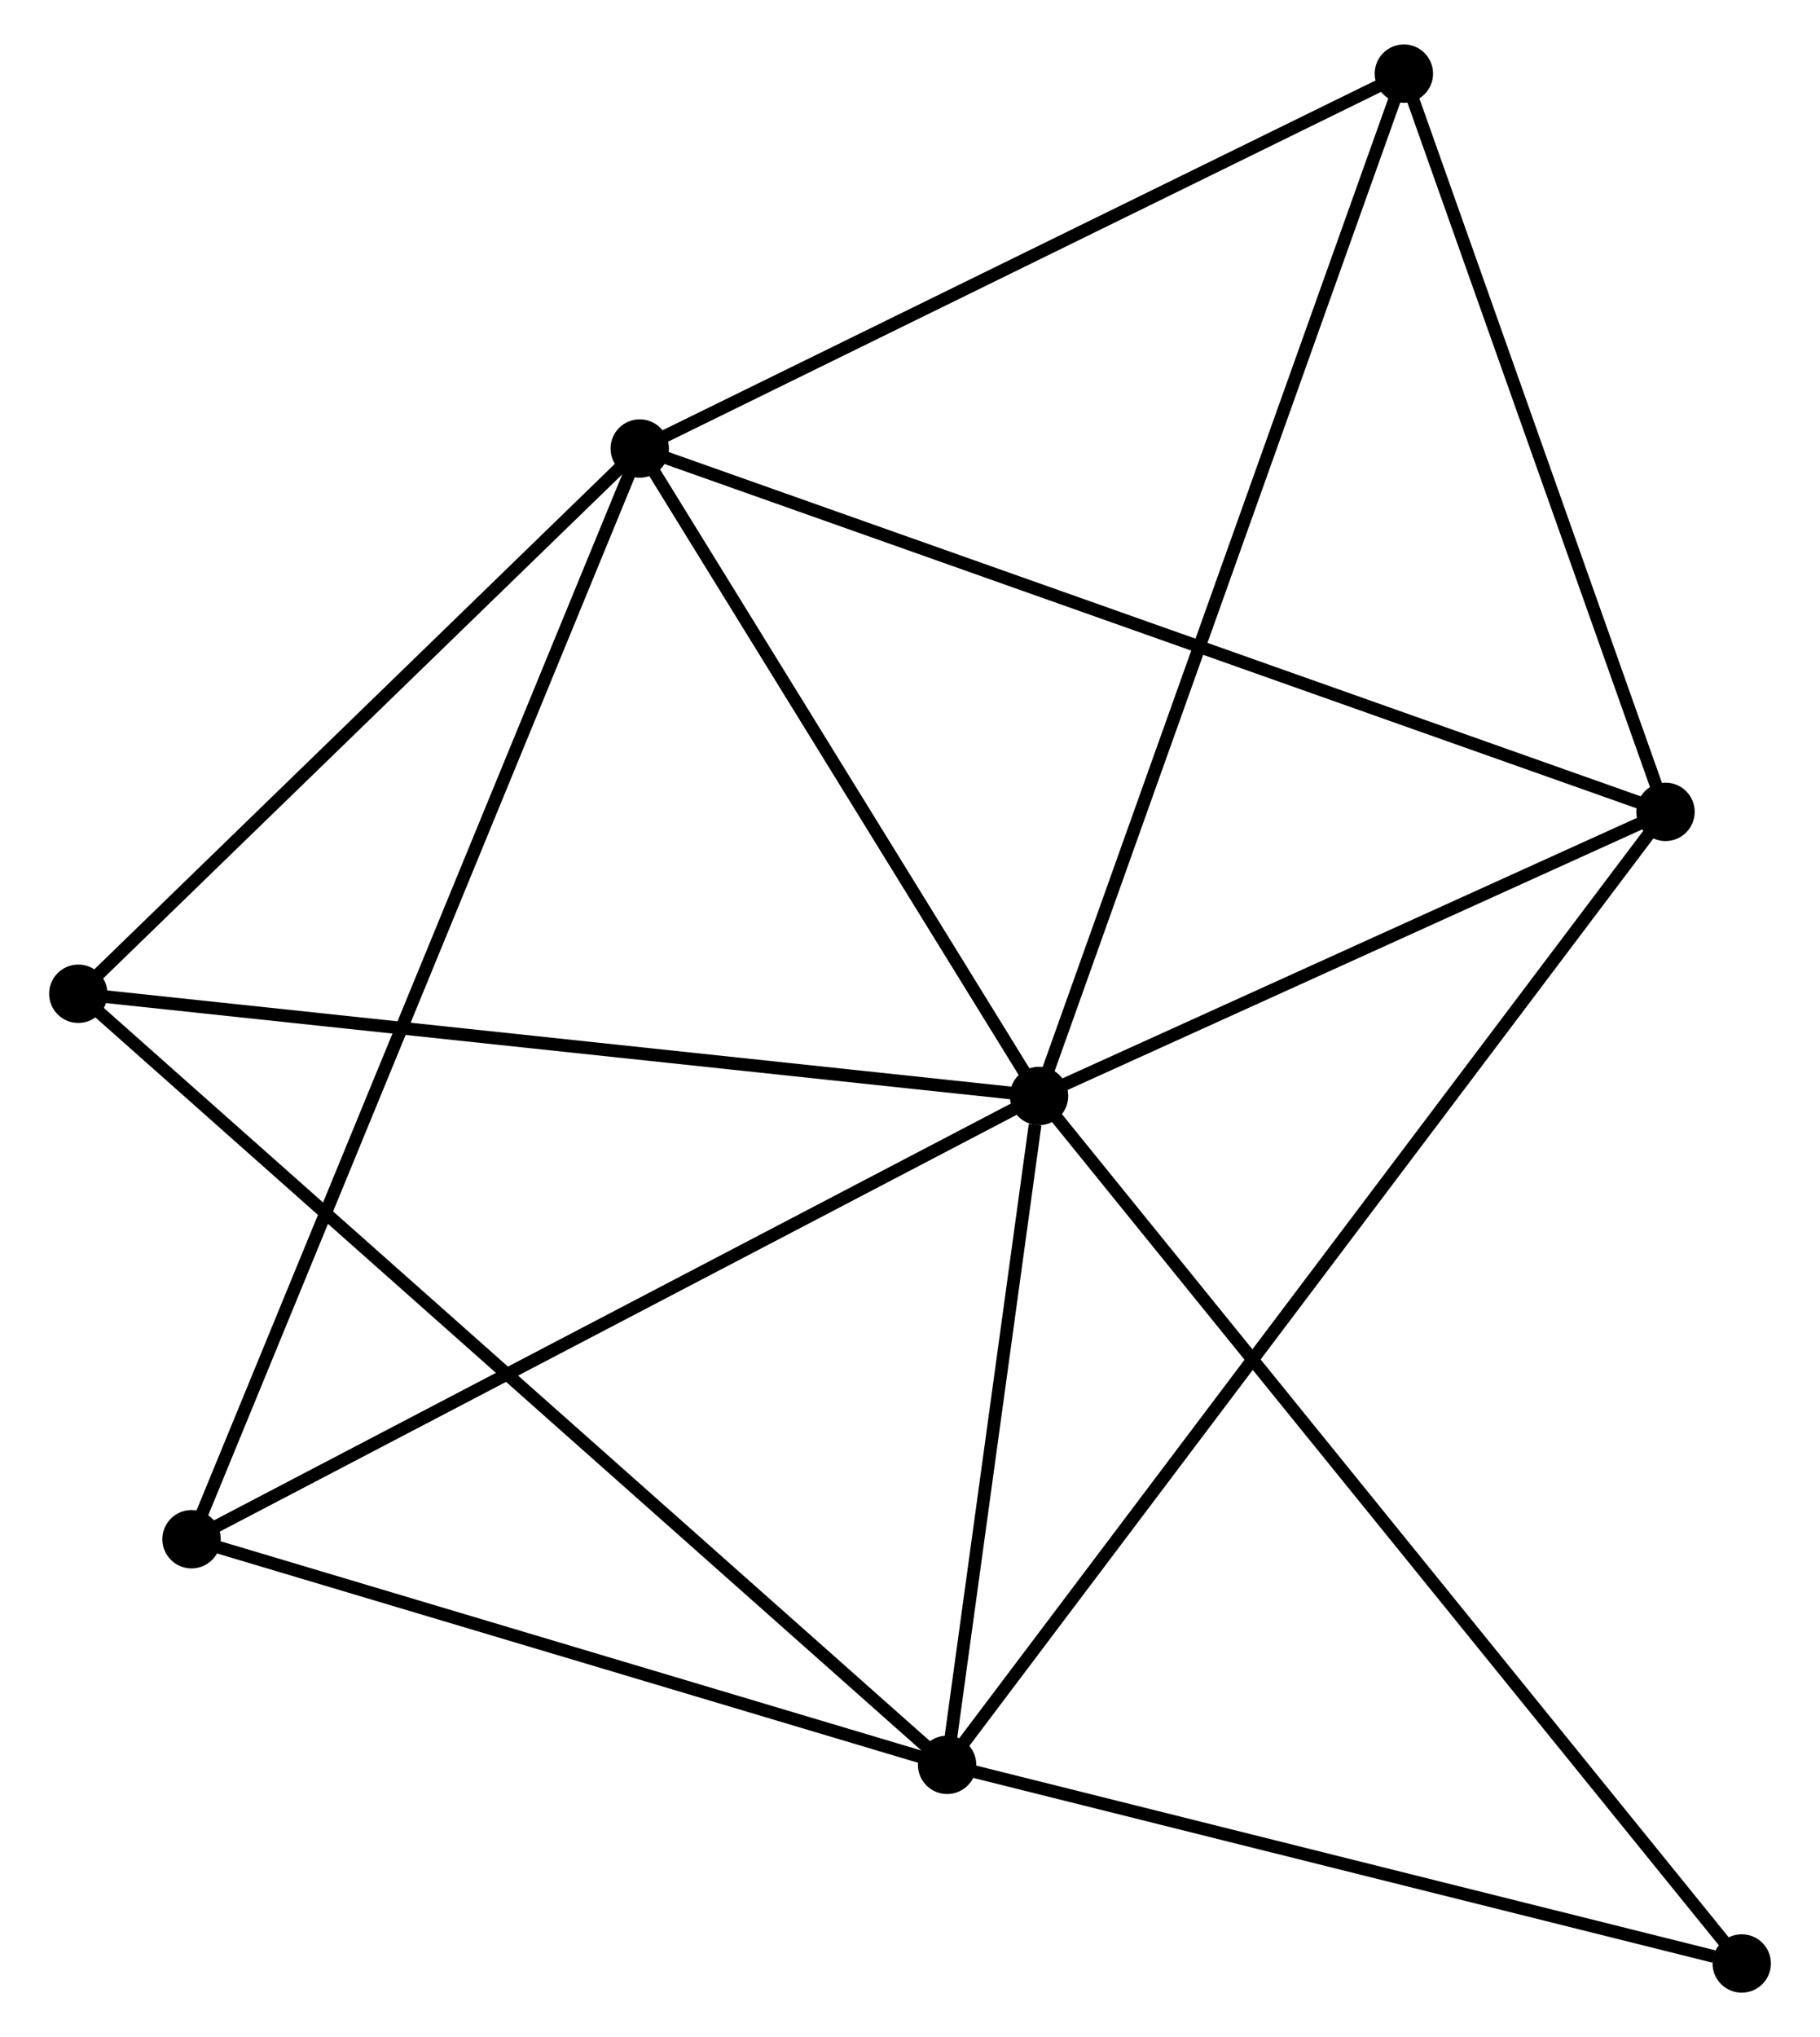 <?xml version="1.0" encoding="UTF-8" standalone="no"?>
<!DOCTYPE svg PUBLIC "-//W3C//DTD SVG 1.1//EN"
 "http://www.w3.org/Graphics/SVG/1.1/DTD/svg11.dtd">
<!-- Generated by graphviz version 2.36.0 (20140111.2315)
 -->
<!-- Title: %3 Pages: 1 -->
<svg width="143pt" height="160pt"
 viewBox="0.00 0.00 142.68 160.47" xmlns="http://www.w3.org/2000/svg" xmlns:xlink="http://www.w3.org/1999/xlink">
<g id="graph0" class="graph" transform="scale(1 1) rotate(0) translate(4 156.467)">
<title>%3</title>
<!-- 0 -->
<g id="node1" class="node"><title>0</title>
<ellipse fill="black" stroke="black" cx="77.508" cy="-70.136" rx="1.8" ry="1.8"/>
</g>
<!-- 1 -->
<g id="node2" class="node"><title>1</title>
<ellipse fill="black" stroke="black" cx="46.043" cy="-121.136" rx="1.8" ry="1.8"/>
</g>
<!-- 0&#45;&#45;1 -->
<g id="edge1" class="edge"><title>0&#45;&#45;1</title>
<path fill="none" stroke="black" d="M76.462,-71.833C71.684,-79.576 51.978,-111.517 47.126,-119.381"/>
</g>
<!-- 2 -->
<g id="node3" class="node"><title>2</title>
<ellipse fill="black" stroke="black" cx="70.264" cy="-17.447" rx="1.8" ry="1.8"/>
</g>
<!-- 0&#45;&#45;2 -->
<g id="edge2" class="edge"><title>0&#45;&#45;2</title>
<path fill="none" stroke="black" d="M77.197,-67.872C76.005,-59.205 71.742,-28.195 70.566,-19.644"/>
</g>
<!-- 3 -->
<g id="node4" class="node"><title>3</title>
<ellipse fill="black" stroke="black" cx="126.875" cy="-92.515" rx="1.8" ry="1.8"/>
</g>
<!-- 0&#45;&#45;3 -->
<g id="edge3" class="edge"><title>0&#45;&#45;3</title>
<path fill="none" stroke="black" d="M79.151,-70.881C86.646,-74.278 117.564,-88.294 125.176,-91.745"/>
</g>
<!-- 4 -->
<g id="node5" class="node"><title>4</title>
<ellipse fill="black" stroke="black" cx="106.258" cy="-150.667" rx="1.8" ry="1.8"/>
</g>
<!-- 0&#45;&#45;4 -->
<g id="edge4" class="edge"><title>0&#45;&#45;4</title>
<path fill="none" stroke="black" d="M78.219,-72.127C82.197,-83.268 101.659,-137.787 105.572,-148.746"/>
</g>
<!-- 5 -->
<g id="node6" class="node"><title>5</title>
<ellipse fill="black" stroke="black" cx="1.8" cy="-78.187" rx="1.8" ry="1.8"/>
</g>
<!-- 0&#45;&#45;5 -->
<g id="edge5" class="edge"><title>0&#45;&#45;5</title>
<path fill="none" stroke="black" d="M75.637,-70.335C65.163,-71.449 13.909,-76.899 3.606,-77.995"/>
</g>
<!-- 6 -->
<g id="node7" class="node"><title>6</title>
<ellipse fill="black" stroke="black" cx="10.724" cy="-35.22" rx="1.8" ry="1.8"/>
</g>
<!-- 0&#45;&#45;6 -->
<g id="edge6" class="edge"><title>0&#45;&#45;6</title>
<path fill="none" stroke="black" d="M75.858,-69.273C66.698,-64.484 22.189,-41.214 12.563,-36.181"/>
</g>
<!-- 7 -->
<g id="node8" class="node"><title>7</title>
<ellipse fill="black" stroke="black" cx="132.882" cy="-1.8" rx="1.8" ry="1.8"/>
</g>
<!-- 0&#45;&#45;7 -->
<g id="edge7" class="edge"><title>0&#45;&#45;7</title>
<path fill="none" stroke="black" d="M78.665,-68.709C85.871,-59.816 124.544,-12.09 131.732,-3.219"/>
</g>
<!-- 1&#45;&#45;3 -->
<g id="edge8" class="edge"><title>1&#45;&#45;3</title>
<path fill="none" stroke="black" d="M48.041,-120.429C59.224,-116.469 113.947,-97.093 124.947,-93.198"/>
</g>
<!-- 1&#45;&#45;4 -->
<g id="edge9" class="edge"><title>1&#45;&#45;4</title>
<path fill="none" stroke="black" d="M47.78,-121.988C56.573,-126.3 96.089,-145.68 104.628,-149.867"/>
</g>
<!-- 1&#45;&#45;5 -->
<g id="edge10" class="edge"><title>1&#45;&#45;5</title>
<path fill="none" stroke="black" d="M44.571,-119.707C37.854,-113.186 10.145,-86.288 3.323,-79.665"/>
</g>
<!-- 1&#45;&#45;6 -->
<g id="edge11" class="edge"><title>1&#45;&#45;6</title>
<path fill="none" stroke="black" d="M45.305,-119.342C40.709,-108.161 16.043,-48.157 11.458,-37.005"/>
</g>
<!-- 2&#45;&#45;3 -->
<g id="edge12" class="edge"><title>2&#45;&#45;3</title>
<path fill="none" stroke="black" d="M71.447,-19.015C78.814,-28.785 118.351,-81.212 125.699,-90.956"/>
</g>
<!-- 2&#45;&#45;5 -->
<g id="edge13" class="edge"><title>2&#45;&#45;5</title>
<path fill="none" stroke="black" d="M68.834,-18.716C59.924,-26.621 12.109,-69.041 3.222,-76.925"/>
</g>
<!-- 2&#45;&#45;6 -->
<g id="edge14" class="edge"><title>2&#45;&#45;6</title>
<path fill="none" stroke="black" d="M68.283,-18.039C59.243,-20.737 21.955,-31.868 12.774,-34.608"/>
</g>
<!-- 2&#45;&#45;7 -->
<g id="edge15" class="edge"><title>2&#45;&#45;7</title>
<path fill="none" stroke="black" d="M72.071,-16.996C81.054,-14.751 120.875,-4.8 130.69,-2.348"/>
</g>
<!-- 3&#45;&#45;4 -->
<g id="edge16" class="edge"><title>3&#45;&#45;4</title>
<path fill="none" stroke="black" d="M126.189,-94.45C123.059,-103.279 110.147,-139.698 106.967,-148.665"/>
</g>
</g>
</svg>
